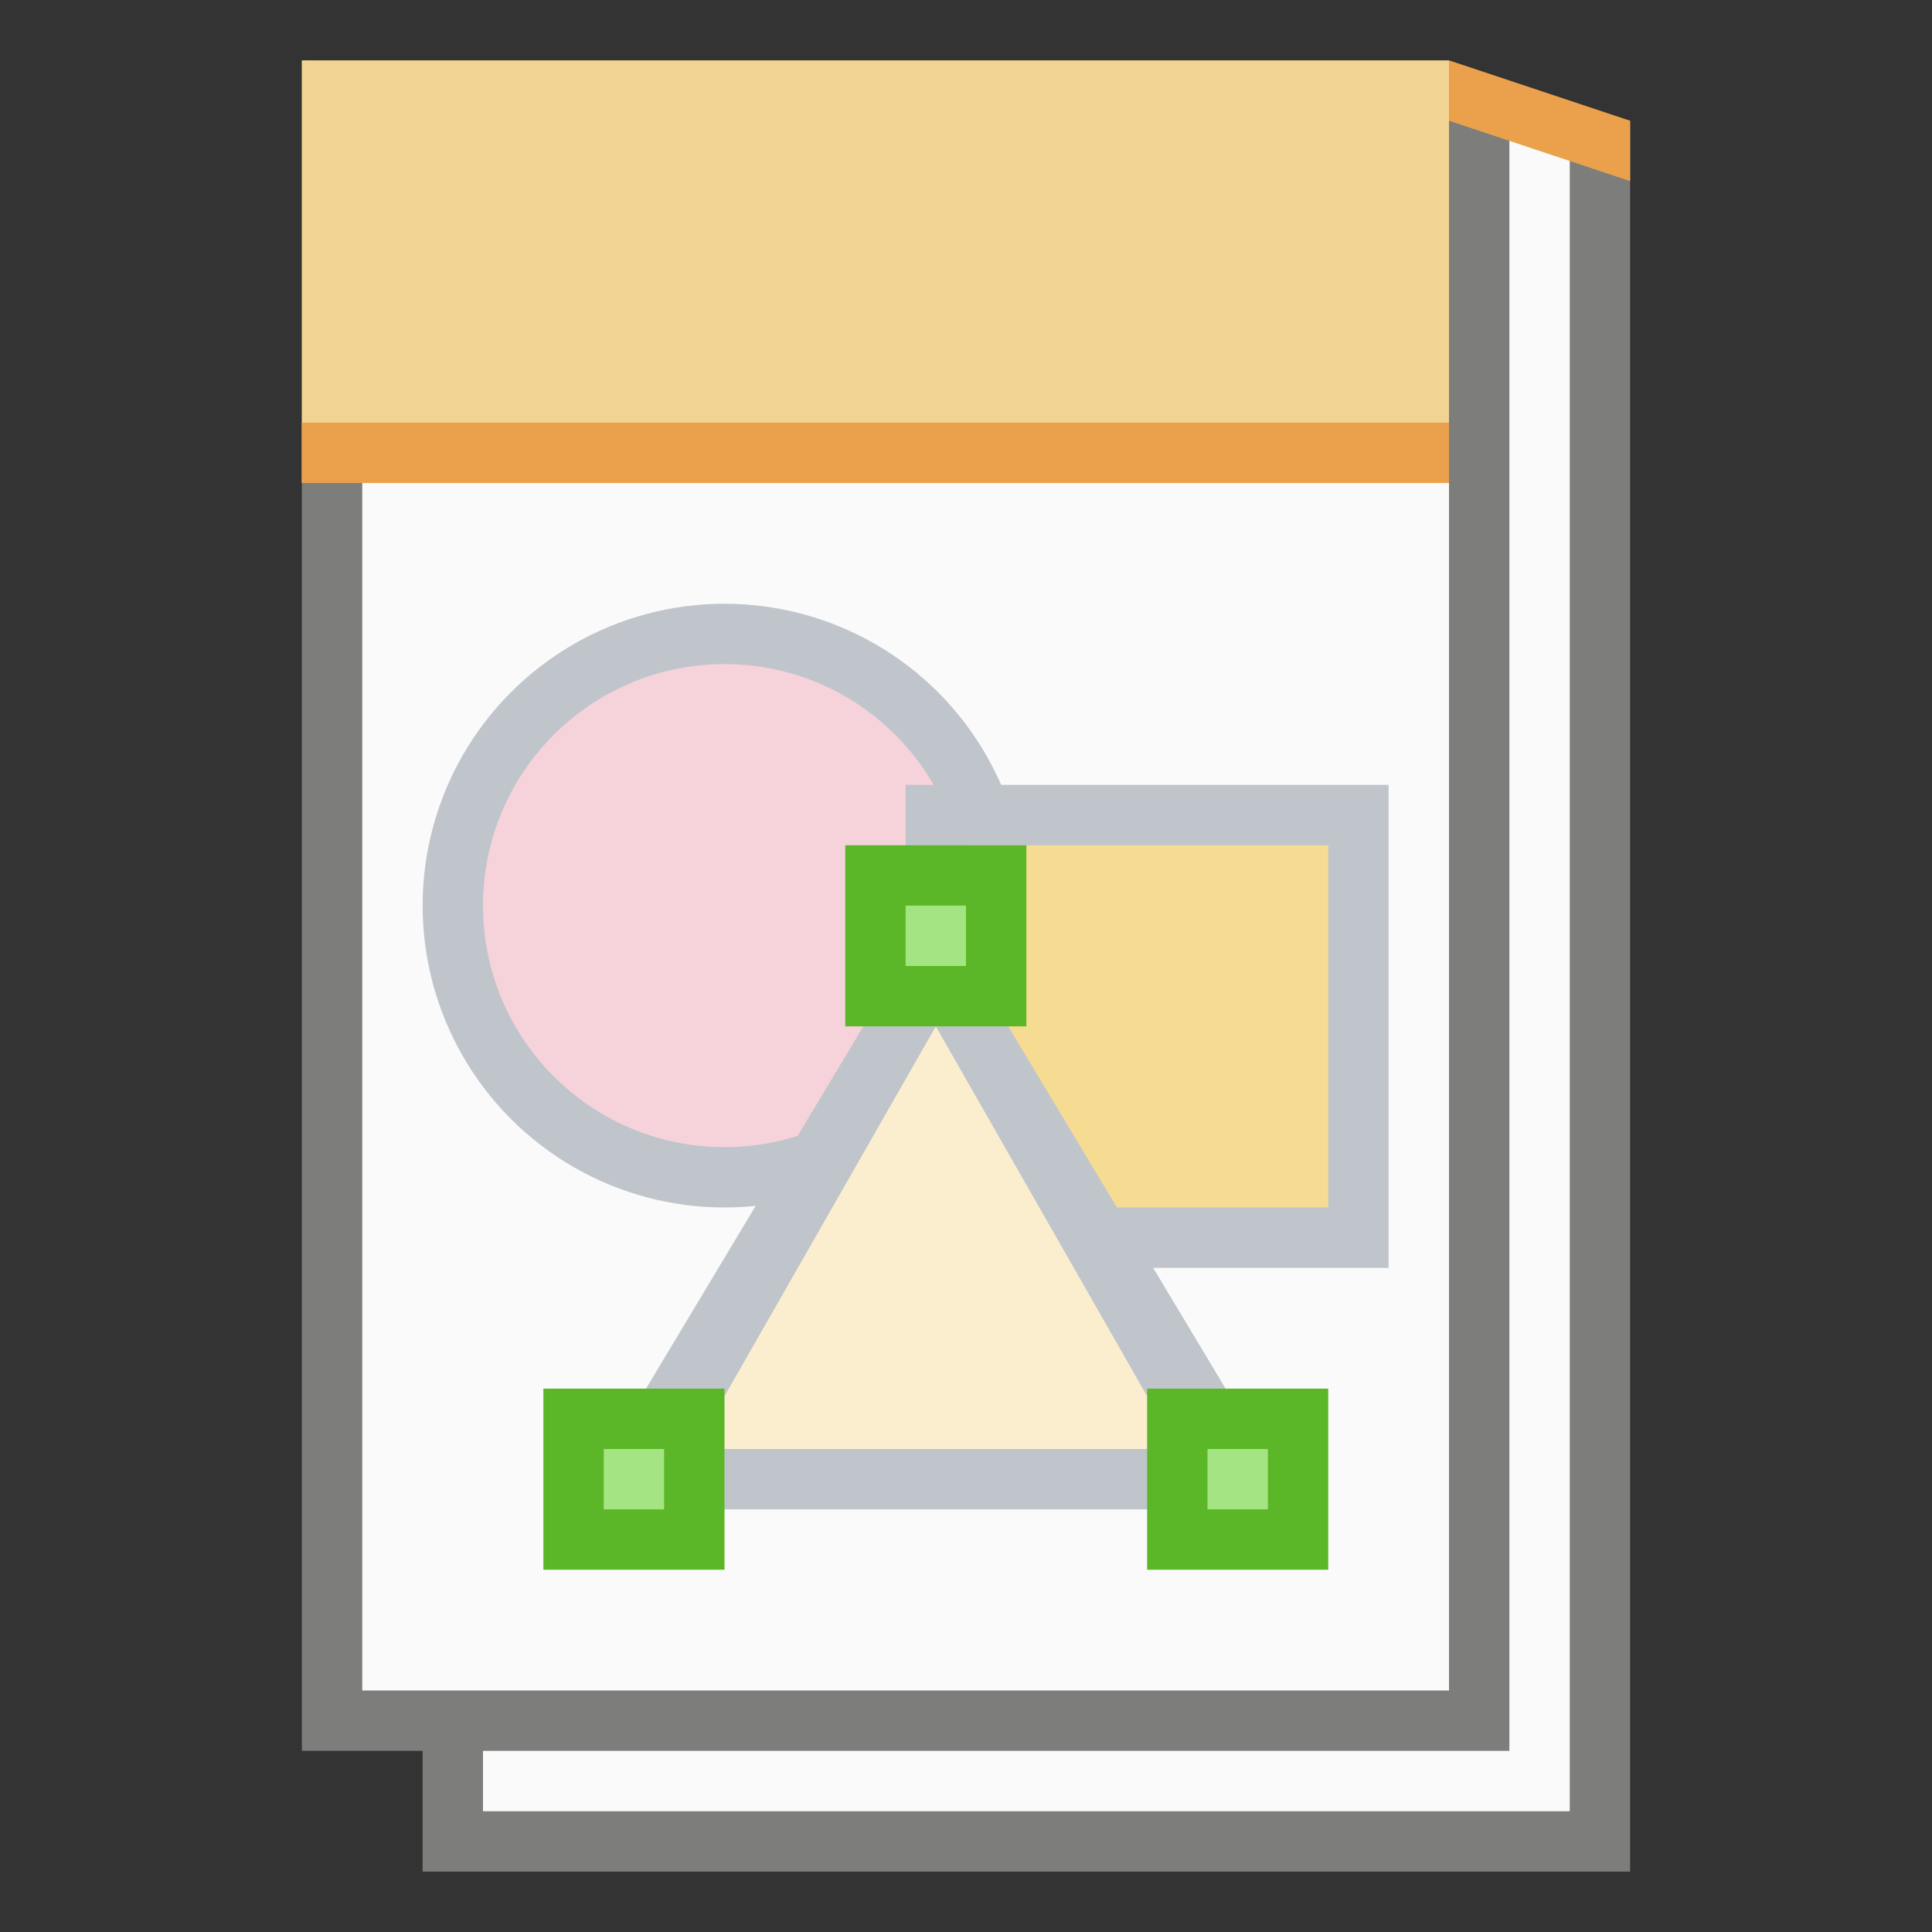 <?xml version="1.0" encoding="UTF-8" standalone="no"?>
<!-- Created with Inkscape (http://www.inkscape.org/) -->

<svg
   width="32"
   height="32"
   viewBox="0 0 32 32"
   version="1.1"
   id="svg5"
   inkscape:version="1.2.1 (9c6d41e410, 2022-07-14, custom)"
   sodipodi:docname="x-office-drawing-template.svg"
   xmlns:inkscape="http://www.inkscape.org/namespaces/inkscape"
   xmlns:sodipodi="http://sodipodi.sourceforge.net/DTD/sodipodi-0.dtd"
   xmlns="http://www.w3.org/2000/svg"
   xmlns:svg="http://www.w3.org/2000/svg">
  <rect x="0" y="0" width="32" height="32" fill="#333333" stroke="none"/>
  <sodipodi:namedview
     id="namedview7"
     pagecolor="#ffffff"
     bordercolor="#000000"
     borderopacity="0.25"
     inkscape:showpageshadow="2"
     inkscape:pageopacity="0.0"
     inkscape:pagecheckerboard="0"
     inkscape:deskcolor="#d1d1d1"
     inkscape:document-units="px"
     showgrid="false"
     inkscape:zoom="25.84375"
     inkscape:cx="16"
     inkscape:cy="16"
     inkscape:window-width="1920"
     inkscape:window-height="1029"
     inkscape:window-x="0"
     inkscape:window-y="0"
     inkscape:window-maximized="1"
     inkscape:current-layer="svg5" />
  <defs
     id="defs2" />
  <path
     id="rect846"
     style="fill:#7d7d7b;stroke-width:1;stroke-linecap:round;stroke-linejoin:round"
     d="m 5,1 22,1 4e-6,29 H 7 V 29 H 5 Z"
     sodipodi:nodetypes="ccccccc" />
  <path
     id="rect1454"
     style="fill:#fafafa;stroke-width:1;stroke-linecap:round;stroke-linejoin:round"
     d="M 6,2 V 28 H 24 V 2 Z m 19,0 V 29 h -1 -16 v 1 H 26 V 2 Z"
     sodipodi:nodetypes="ccccccccccccc" />
  <rect
     style="fill:#f1d493;fill-opacity:1;stroke-width:1.394;stroke-linecap:round;stroke-linejoin:round"
     id="rect6964"
     width="19"
     height="7"
     x="5"
     y="1" />
  <path
     id="rect13579"
     style="fill:#eba04c;fill-opacity:1;stroke-width:1.41;stroke-linecap:round;stroke-linejoin:round"
     d="m 24,1 v 1 l 3,1 V 2 Z M 5,7 V 8 H 24 V 7 Z"
     sodipodi:nodetypes="cccccccccc" />
  <circle
     style="fill:#c0c5cb;stroke-width:1.875;stroke-linecap:round;stroke-linejoin:round"
     id="path926"
     cx="12"
     cy="15"
     r="5" />
  <circle
     style="fill:#f6d3da;fill-opacity:1;stroke-width:1.5;stroke-linecap:round;stroke-linejoin:round"
     id="path1057"
     cx="12"
     cy="15"
     r="4" />
  <rect
     style="fill:#c0c5cb;fill-opacity:1;stroke-width:1.578;stroke-linecap:round;stroke-linejoin:round"
     id="rect6976"
     width="8"
     height="8"
     x="15"
     y="13" />
  <rect
     style="fill:#f6dc92;fill-opacity:1;stroke-width:1.286;stroke-linecap:round;stroke-linejoin:round"
     id="rect10083"
     width="6"
     height="6"
     x="16"
     y="14" />
  <path
     id="rect3069"
     style="fill:#c0c5cb;stroke-width:1.733;stroke-linecap:round;stroke-linejoin:round"
     d="m 15.5,15 6,10 H 9.5 Z"
     sodipodi:nodetypes="cccc" />
  <path
     id="rect3069-6"
     style="fill:#faeece;fill-opacity:1;stroke-width:1.733;stroke-linecap:round;stroke-linejoin:round"
     d="m 15.5,17 4,7 -8,10e-7 z"
     sodipodi:nodetypes="cccc" />
  <path
     id="rect11357"
     style="fill:#5bb728;fill-opacity:1;stroke-width:1.5;stroke-linecap:round;stroke-linejoin:round"
     d="m 14,14 v 3 h 3 v -3 z m -5,9 v 3 h 3 v -3 z m 10,0 v 3 h 3 v -3 z"
     sodipodi:nodetypes="ccccccccccccccc" />
  <path
     id="rect12693"
     style="fill:#a5e482;fill-opacity:1;stroke-width:1.5;stroke-linecap:round;stroke-linejoin:round"
     d="m 15,15 v 1 h 1 v -1 z m -5,9 v 1 h 1 v -1 z m 10,0 v 1 h 1 v -1 z"
     sodipodi:nodetypes="ccccccccccccccc" />
</svg>
